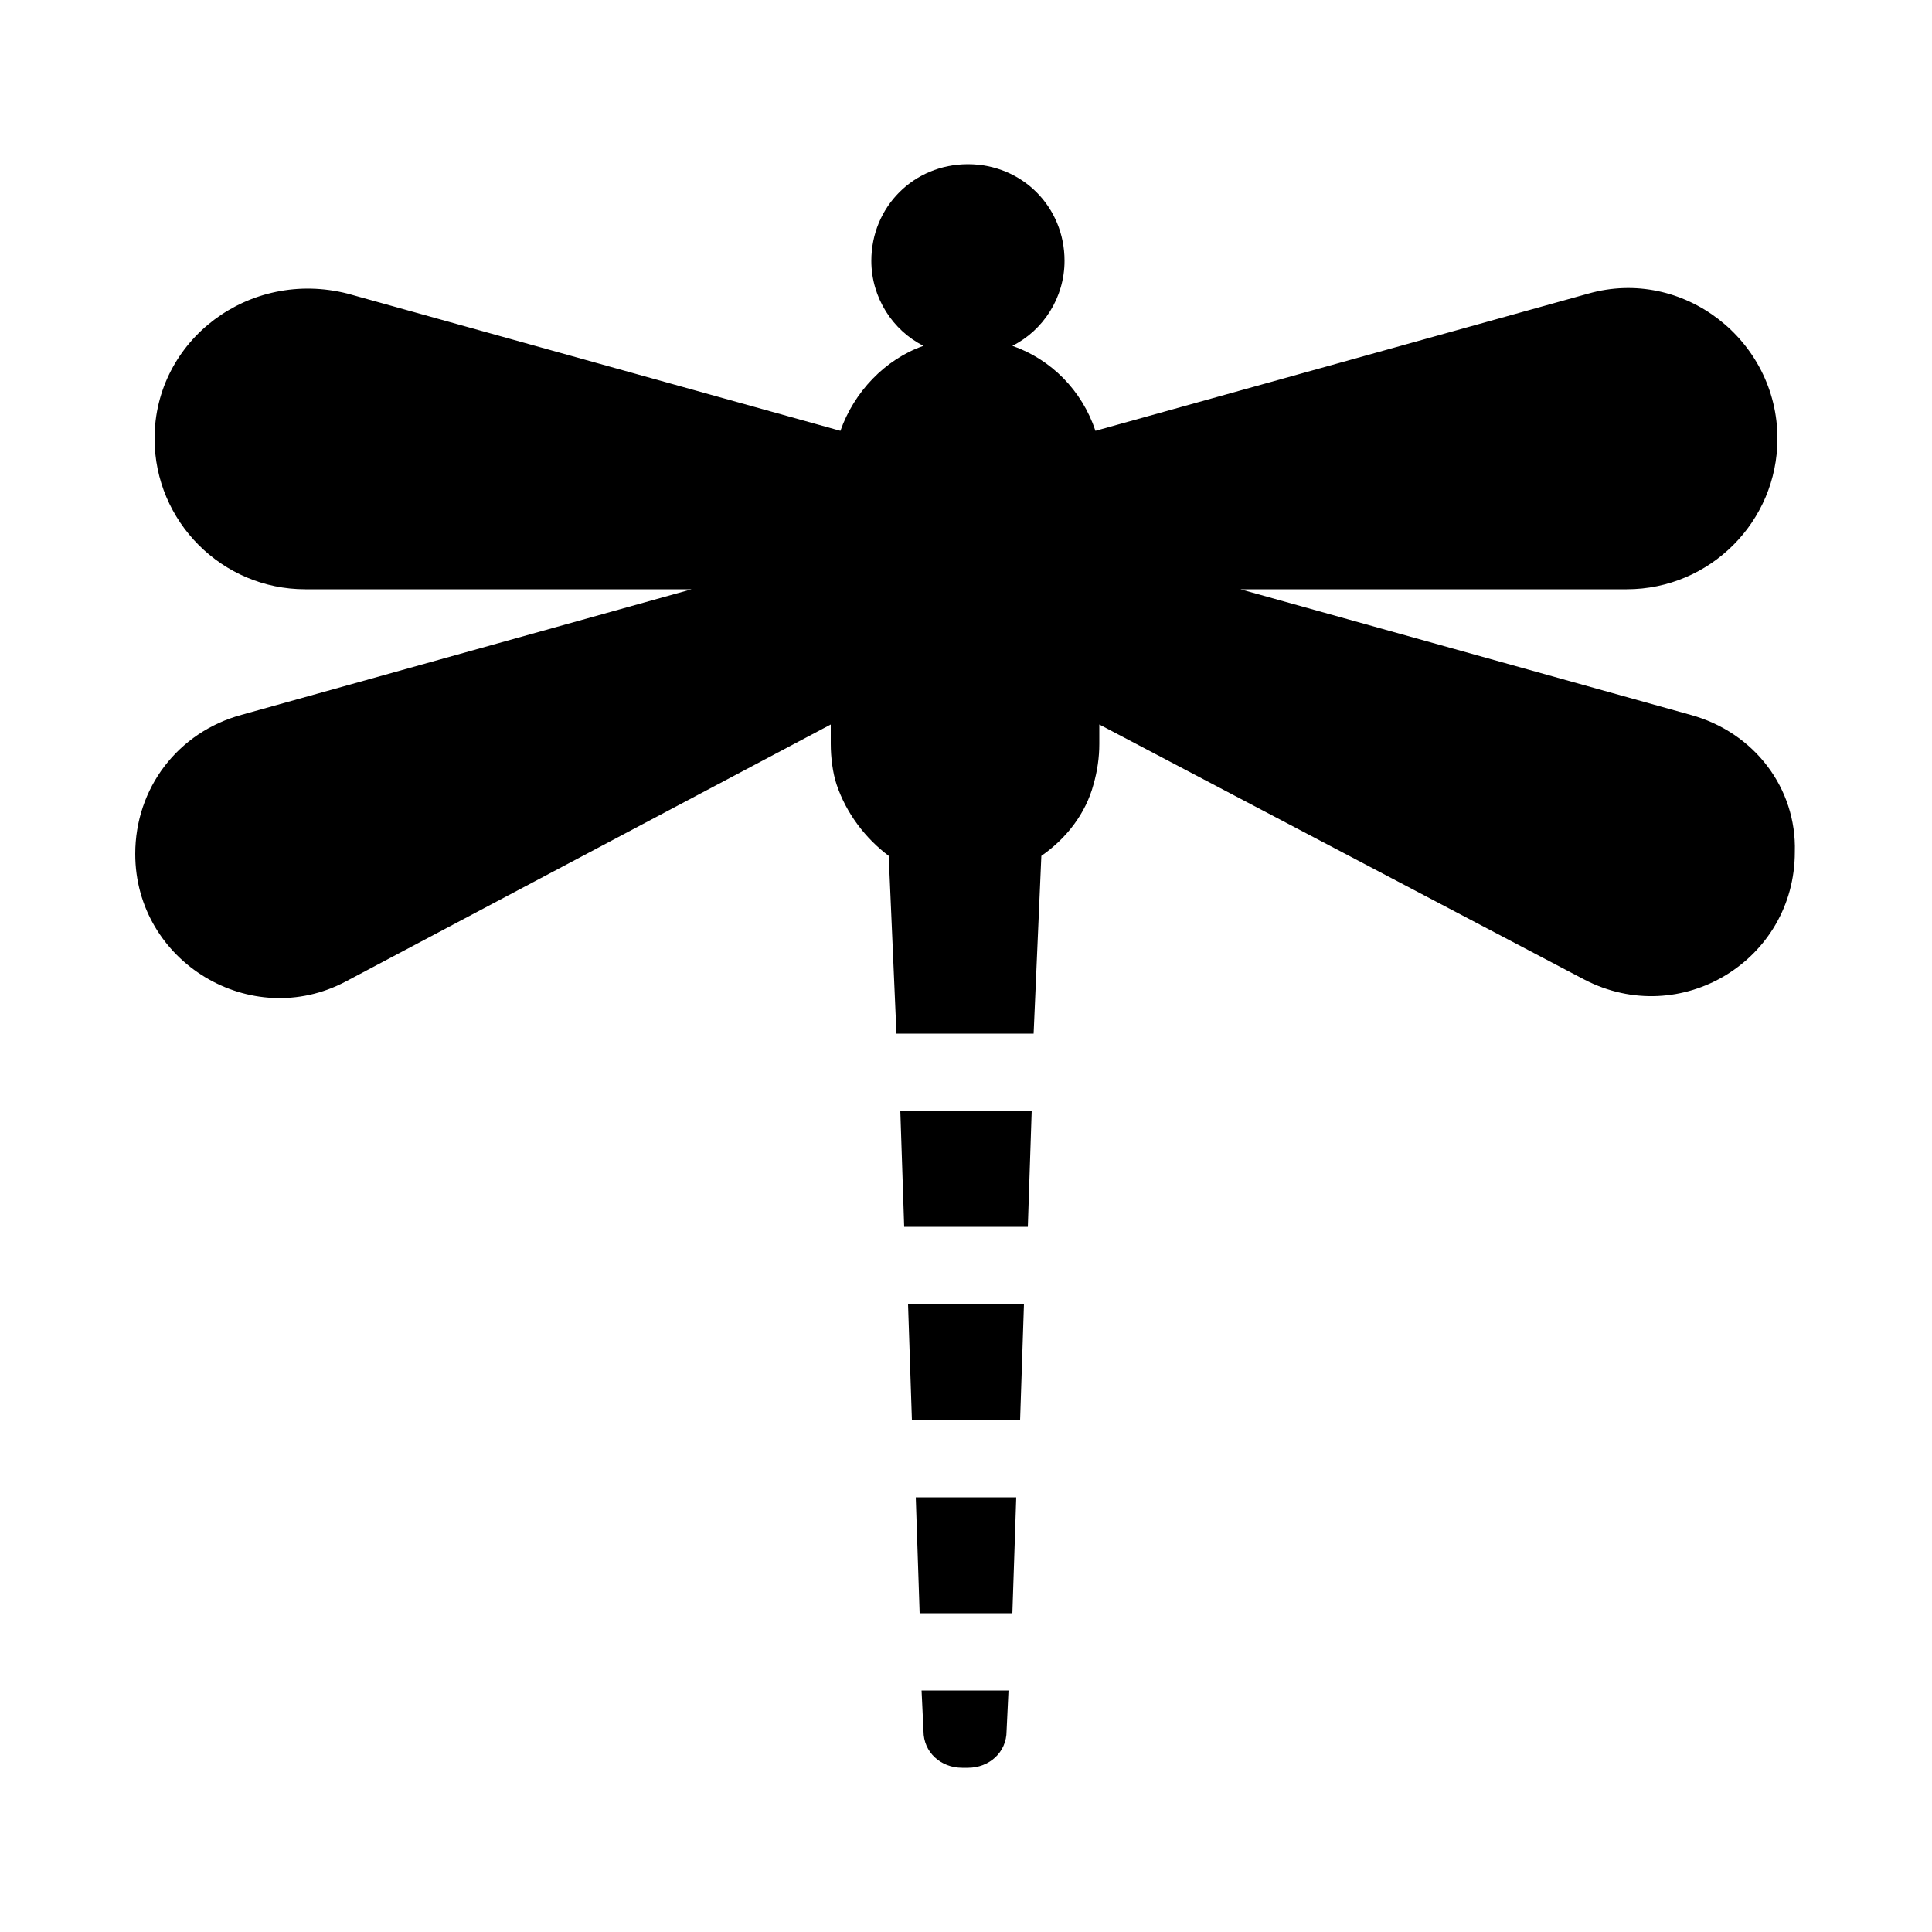 <?xml version="1.0" encoding="utf-8"?>
<!-- Generator: Adobe Illustrator 21.0.2, SVG Export Plug-In . SVG Version: 6.00 Build 0)  -->
<svg version="1.1" id="Layer_1" xmlns="http://www.w3.org/2000/svg" xmlns:xlink="http://www.w3.org/1999/xlink" x="0px" y="0px"
	 viewBox="0 0 100 100" style="enable-background:new 0 0 100 100;" xml:space="preserve">
<g>
	<polygon points="47.2,73.5 52.8,73.5 53,67.5 47,67.5 	"/>
	<polygon points="47.6,83.5 52.4,83.5 52.6,77.5 47.4,77.5 	"/>
	<polygon points="46.8,63.5 53.2,63.5 53.4,57.5 46.6,57.5 	"/>
	<path d="M47.8,89.6c0,1.1,0.9,1.9,2,1.9h0.3c1.1,0,2-0.8,2-1.9l0.1-2.1h-4.5L47.8,89.6z"/>
	<path d="M87.5,37l-23.3-6.5h20c4.3,0,7.8-3.5,7.8-7.8c0-5.1-4.9-8.9-9.8-7.5l-25.5,7.1c-0.7-2.1-2.3-3.7-4.3-4.4
		c1.6-0.8,2.7-2.5,2.7-4.4c0-2.8-2.2-5-5-5s-5,2.2-5,5c0,1.9,1.1,3.6,2.7,4.4c-2,0.7-3.6,2.4-4.3,4.4l-25.5-7.1
		C12.9,13.9,8,17.6,8,22.7c0,4.3,3.5,7.8,7.8,7.8h20L12.5,37C9.2,37.9,7,40.8,7,44.2c0,5.6,6,9.2,10.9,6.6L43,37.5v1
		c0,0.7,0.1,1.5,0.3,2.1c0.5,1.5,1.5,2.8,2.7,3.7l0.4,9.2h7.1l0.4-9.2c1.3-0.9,2.3-2.2,2.7-3.7c0.2-0.7,0.3-1.4,0.3-2.1v-1
		l25.1,13.2c5,2.6,10.9-1,10.9-6.6C93,40.8,90.8,37.9,87.5,37z"/>
</g>
</svg>
